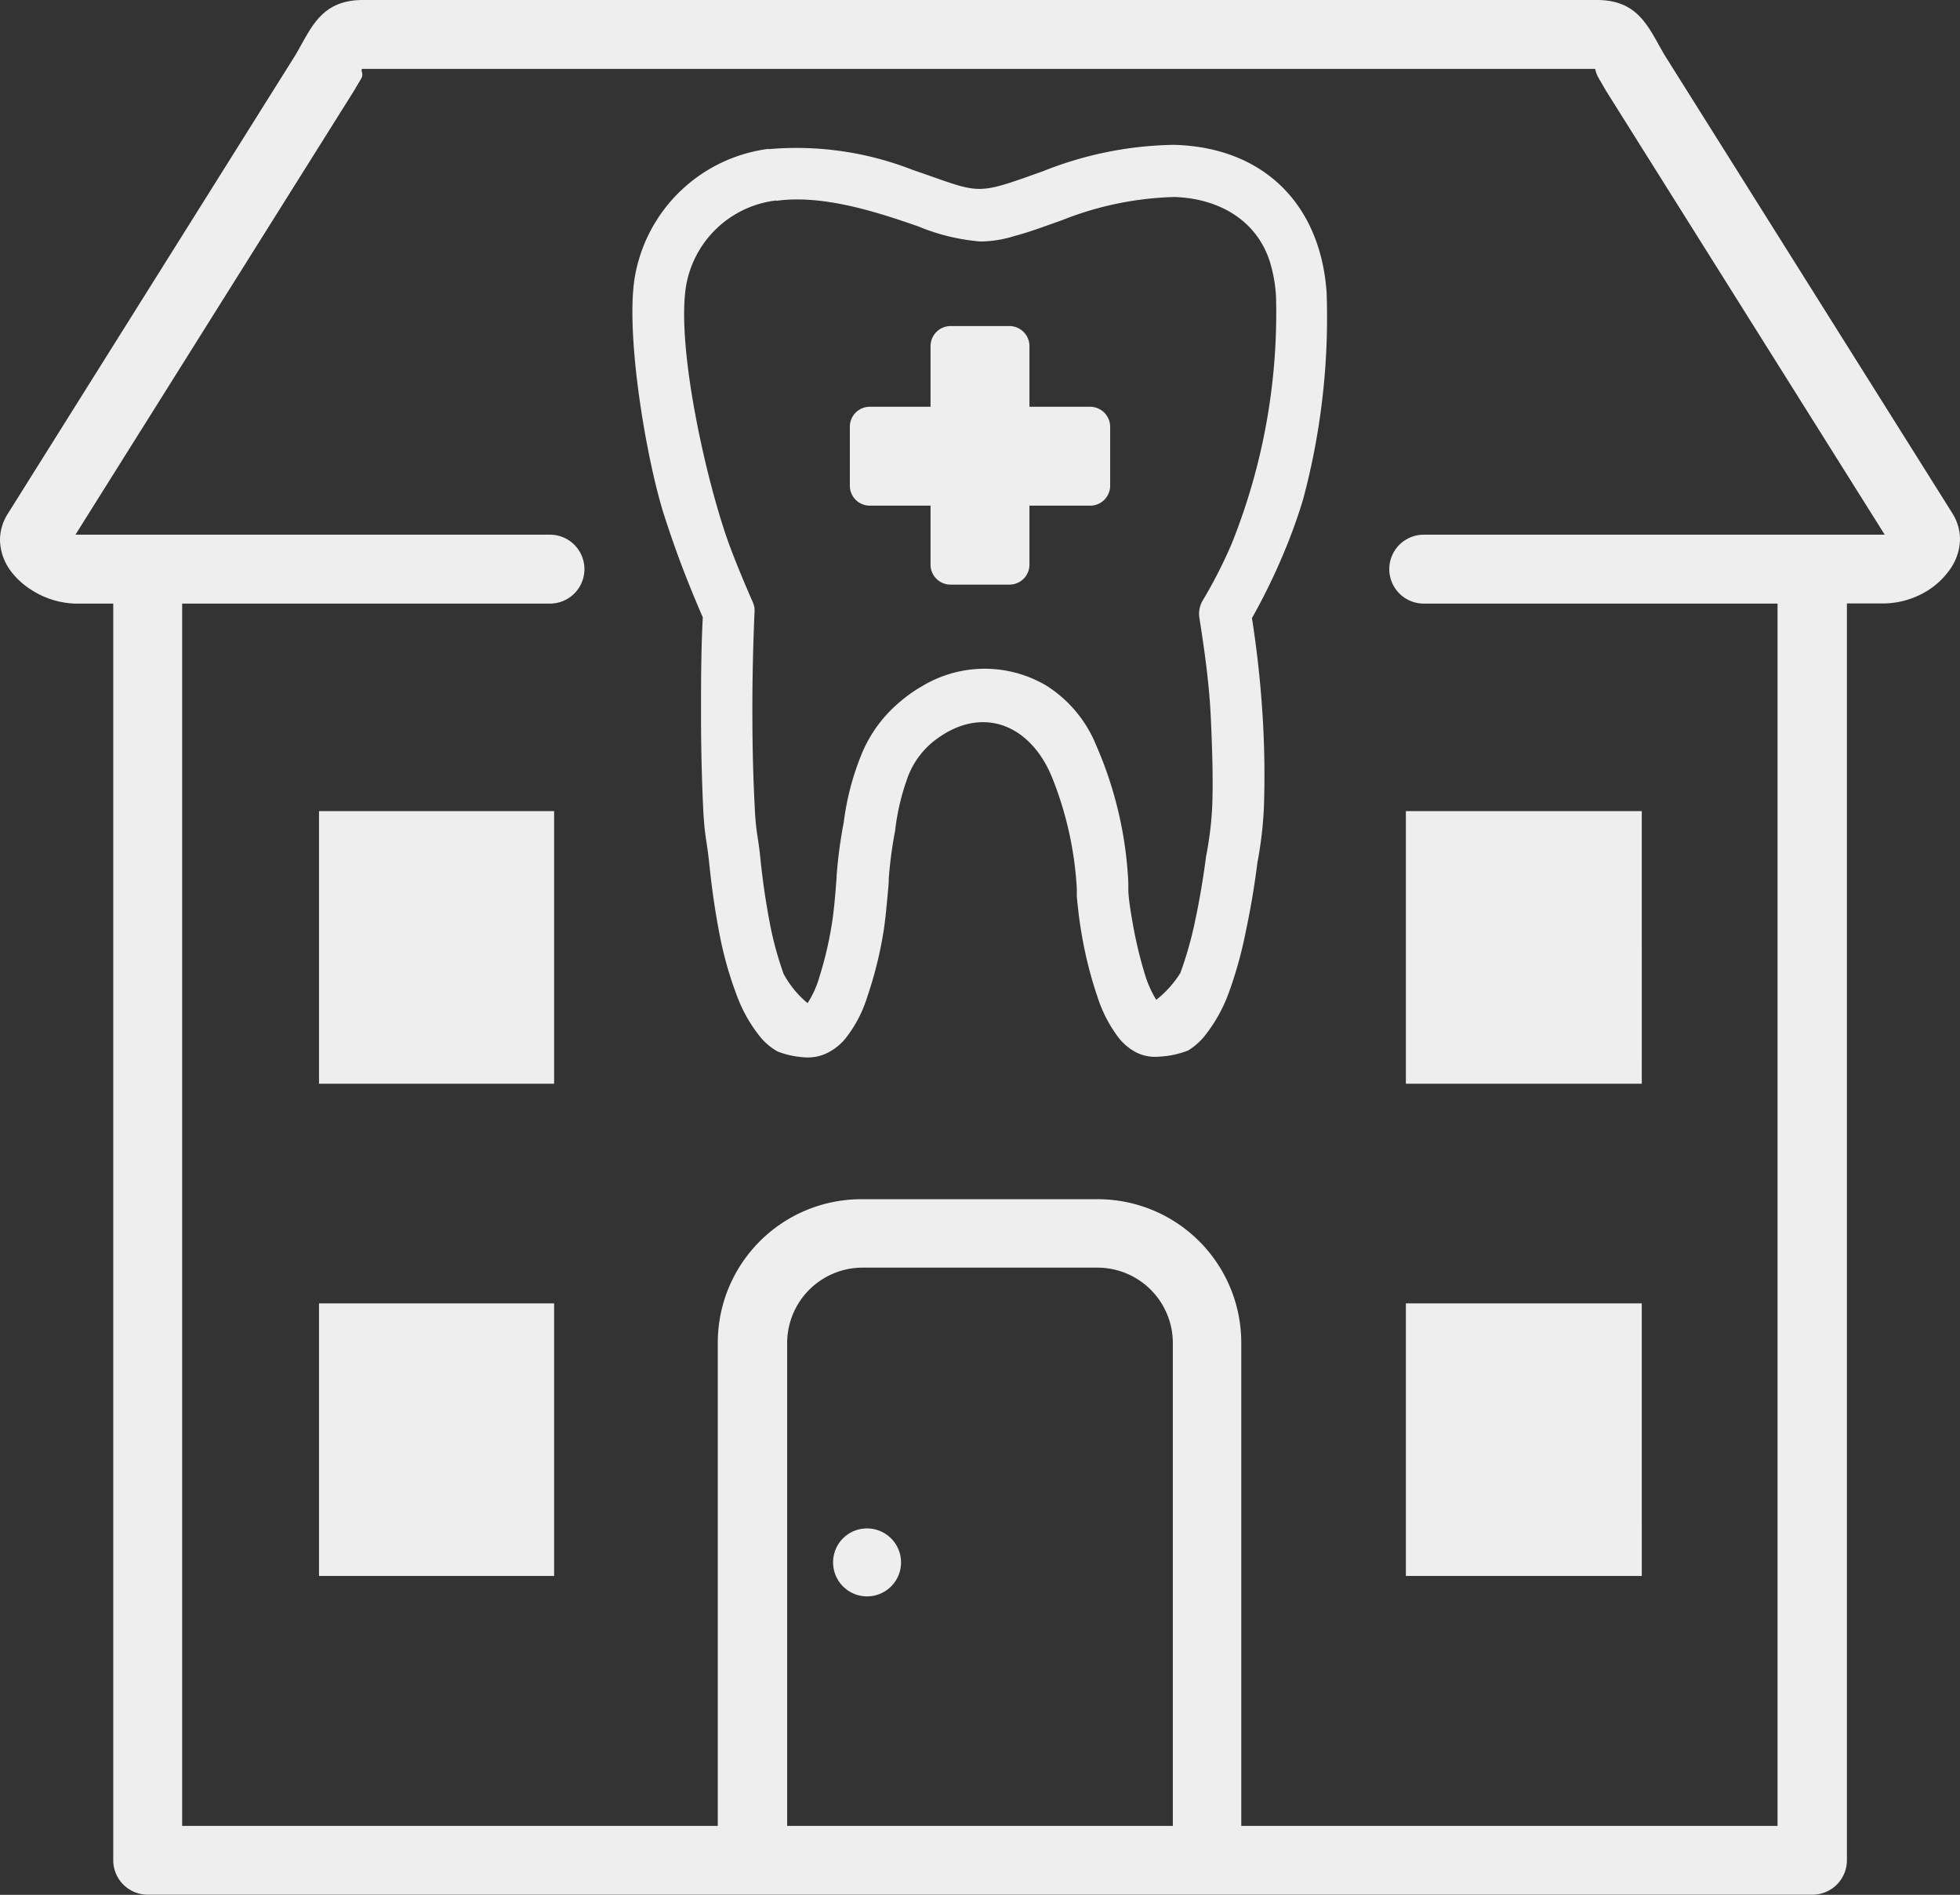 <svg id="Layer_1" data-name="Layer 1" xmlns="http://www.w3.org/2000/svg" viewBox="0 0 122.88 118.79"><rect x="0" y="0" width="122.88" height="118.79" fill="#333333" stroke="none"/><title>dental-clinic</title><path fill="#EEEEEE" d="M89.26,37.84a2.16,2.16,0,0,1,0-4.32h28.9L100.68,5.68l-.48-.83a1.78,1.78,0,0,1-.19-.53H22.76c-.23,0,.07.28-.1.58l-.46.78L4.73,33.52H34.48a2.16,2.16,0,1,1,0,4.32H11.42v76.63H45V84.18a9,9,0,0,1,9-9H68.82a9,9,0,0,1,9,9v30.29h33.62V37.84ZM59.59,20.44h3.7a1.26,1.26,0,0,1,1.25,1.26v3.8h3.81a1.26,1.26,0,0,1,1.25,1.26v3.69a1.25,1.25,0,0,1-1.25,1.25H64.54v3.7a1.25,1.25,0,0,1-1.25,1.25h-3.7a1.25,1.25,0,0,1-1.25-1.25V31.7h-3.8a1.25,1.25,0,0,1-1.26-1.25v-3.7a1.25,1.25,0,0,1,1.26-1.25h3.8V21.7a1.26,1.26,0,0,1,1.25-1.26ZM48.19,9.35a20,20,0,0,1,9,1.29c4.39,1.5,3.79,1.67,8.21.09a23,23,0,0,1,8.17-1.65c5.6.13,9.21,3.68,9.6,9.25a44,44,0,0,1-1.48,13,34.85,34.85,0,0,1-1.42,3.84,38.44,38.44,0,0,1-1.78,3.58c.34,2.16.55,4.22.67,6.16s.14,3.9.08,5.68a24.42,24.42,0,0,1-.41,3.5c-.2,1.6-.46,3.06-.74,4.37A25.47,25.47,0,0,1,77,62.34,9.68,9.68,0,0,1,75.48,65l0,0a4.06,4.06,0,0,1-1,.86,5.72,5.72,0,0,1-1.78.38h0A2.65,2.65,0,0,1,71.28,66a3.49,3.49,0,0,1-1.14-.93,8.55,8.55,0,0,1-1.34-2.59,25.38,25.38,0,0,1-1-4c-.15-.85-.25-1.82-.29-2.29l0-.47A22,22,0,0,0,66,48.84c-1.36-3.46-4.5-4.72-7.49-2.35a5.25,5.25,0,0,0-1.55,2.1,14.44,14.44,0,0,0-.84,3.48,26.76,26.76,0,0,0-.4,3v.1c0,.24-.05.72-.11,1.35s-.13,1.35-.23,1.95a24.72,24.72,0,0,1-1,4A8,8,0,0,1,53,65.11v0a3.45,3.45,0,0,1-1.13.9,2.76,2.76,0,0,1-1.35.28h0a5.65,5.65,0,0,1-1.77-.37,3.91,3.91,0,0,1-1.06-.88,9.25,9.25,0,0,1-1.51-2.67,22.93,22.93,0,0,1-1.08-3.86c-.24-1.23-.46-2.68-.63-4.33s-.3-1.68-.39-3.6c-.08-1.76-.13-3.68-.13-5.74s0-4,.11-6.14c-.46-1.06-.9-2.13-1.31-3.21s-.81-2.24-1.17-3.37c-1.07-3.46-2.35-11-1.8-14.64a9.77,9.77,0,0,1,8.42-8.15Zm.45,3.22A6.5,6.5,0,0,0,43,18v0c-.6,4,1.4,12.71,2.84,16.47.42,1.1.88,2.2,1.36,3.29a1.69,1.69,0,0,1,.1.34,2.19,2.19,0,0,1,0,.36q-.14,3.34-.13,6.28c0,2,.05,4,.14,5.72h0c.08,1.82.21,1.84.36,3.34s.37,2.92.6,4.11a21.1,21.1,0,0,0,.86,3.15,6.3,6.3,0,0,0,1.5,1.83,6.11,6.11,0,0,0,.74-1.64A22.85,22.85,0,0,0,52.14,58c.17-1,.27-2.51.31-3v-.09a29.18,29.18,0,0,1,.45-3.37A16.74,16.74,0,0,1,54,47.32l0,0A8.45,8.45,0,0,1,56.42,44,8.88,8.88,0,0,1,57.84,43a7.59,7.59,0,0,1,7.79,0,8,8,0,0,1,3.11,3.76,24.34,24.34,0,0,1,2,8.6l0,.44c0,.39.12,1.22.26,2a26.57,26.57,0,0,0,.78,3.29,6.8,6.8,0,0,0,.71,1.59A6.56,6.56,0,0,0,74,61a23.34,23.34,0,0,0,.91-3.19c.27-1.26.51-2.63.7-4.1A21.76,21.76,0,0,0,76,50.52c.06-1.72,0-3.57-.09-5.54s-.36-4-.71-6.21a1.62,1.62,0,0,1,0-.58,1.67,1.67,0,0,1,.2-.54,29.54,29.54,0,0,0,1.83-3.59A38.85,38.85,0,0,0,80,18.63a9.2,9.2,0,0,0-.38-2.2v0c-.86-2.72-3.33-4-6-4.08a20.45,20.45,0,0,0-7,1.44c-1.28.46-2.22.8-3,1a7.39,7.39,0,0,1-2.15.35,12.94,12.94,0,0,1-3.91-.95c-2.67-.93-6-2-8.89-1.6Zm5.71,83.25a2.13,2.13,0,1,1-2.12,2.12,2.12,2.12,0,0,1,2.12-2.12Zm-5,18.65H73.53V84.18a4.73,4.73,0,0,0-4.71-4.71H54.06a4.73,4.73,0,0,0-4.71,4.71v30.29ZM88.14,81.71h14.79V98.8H88.14V81.71Zm0-30.86h14.79V67.94H88.14V50.85ZM20,81.71H34.74V98.8H20V81.71Zm0-30.86H34.74V67.94H20V50.85ZM7.1,37.84H4.69A5.34,5.34,0,0,1,2,37,4.84,4.84,0,0,1,.72,35.86a3.37,3.37,0,0,1-.72-2,3.07,3.07,0,0,1,.5-1.67L18.56,3.39l.32-.57C19.7,1.35,20.44,0,22.76,0h77.36c2.31,0,3.06,1.35,3.88,2.82l.32.57,18.07,28.77a3.07,3.07,0,0,1,.49,1.66,3.38,3.38,0,0,1-.72,2A4.82,4.82,0,0,1,120.89,37a5.34,5.34,0,0,1-2.7.83h-2.4v78.79a2.16,2.16,0,0,1-2.16,2.16H9.26a2.16,2.16,0,0,1-2.16-2.16V37.84Z"/></svg>